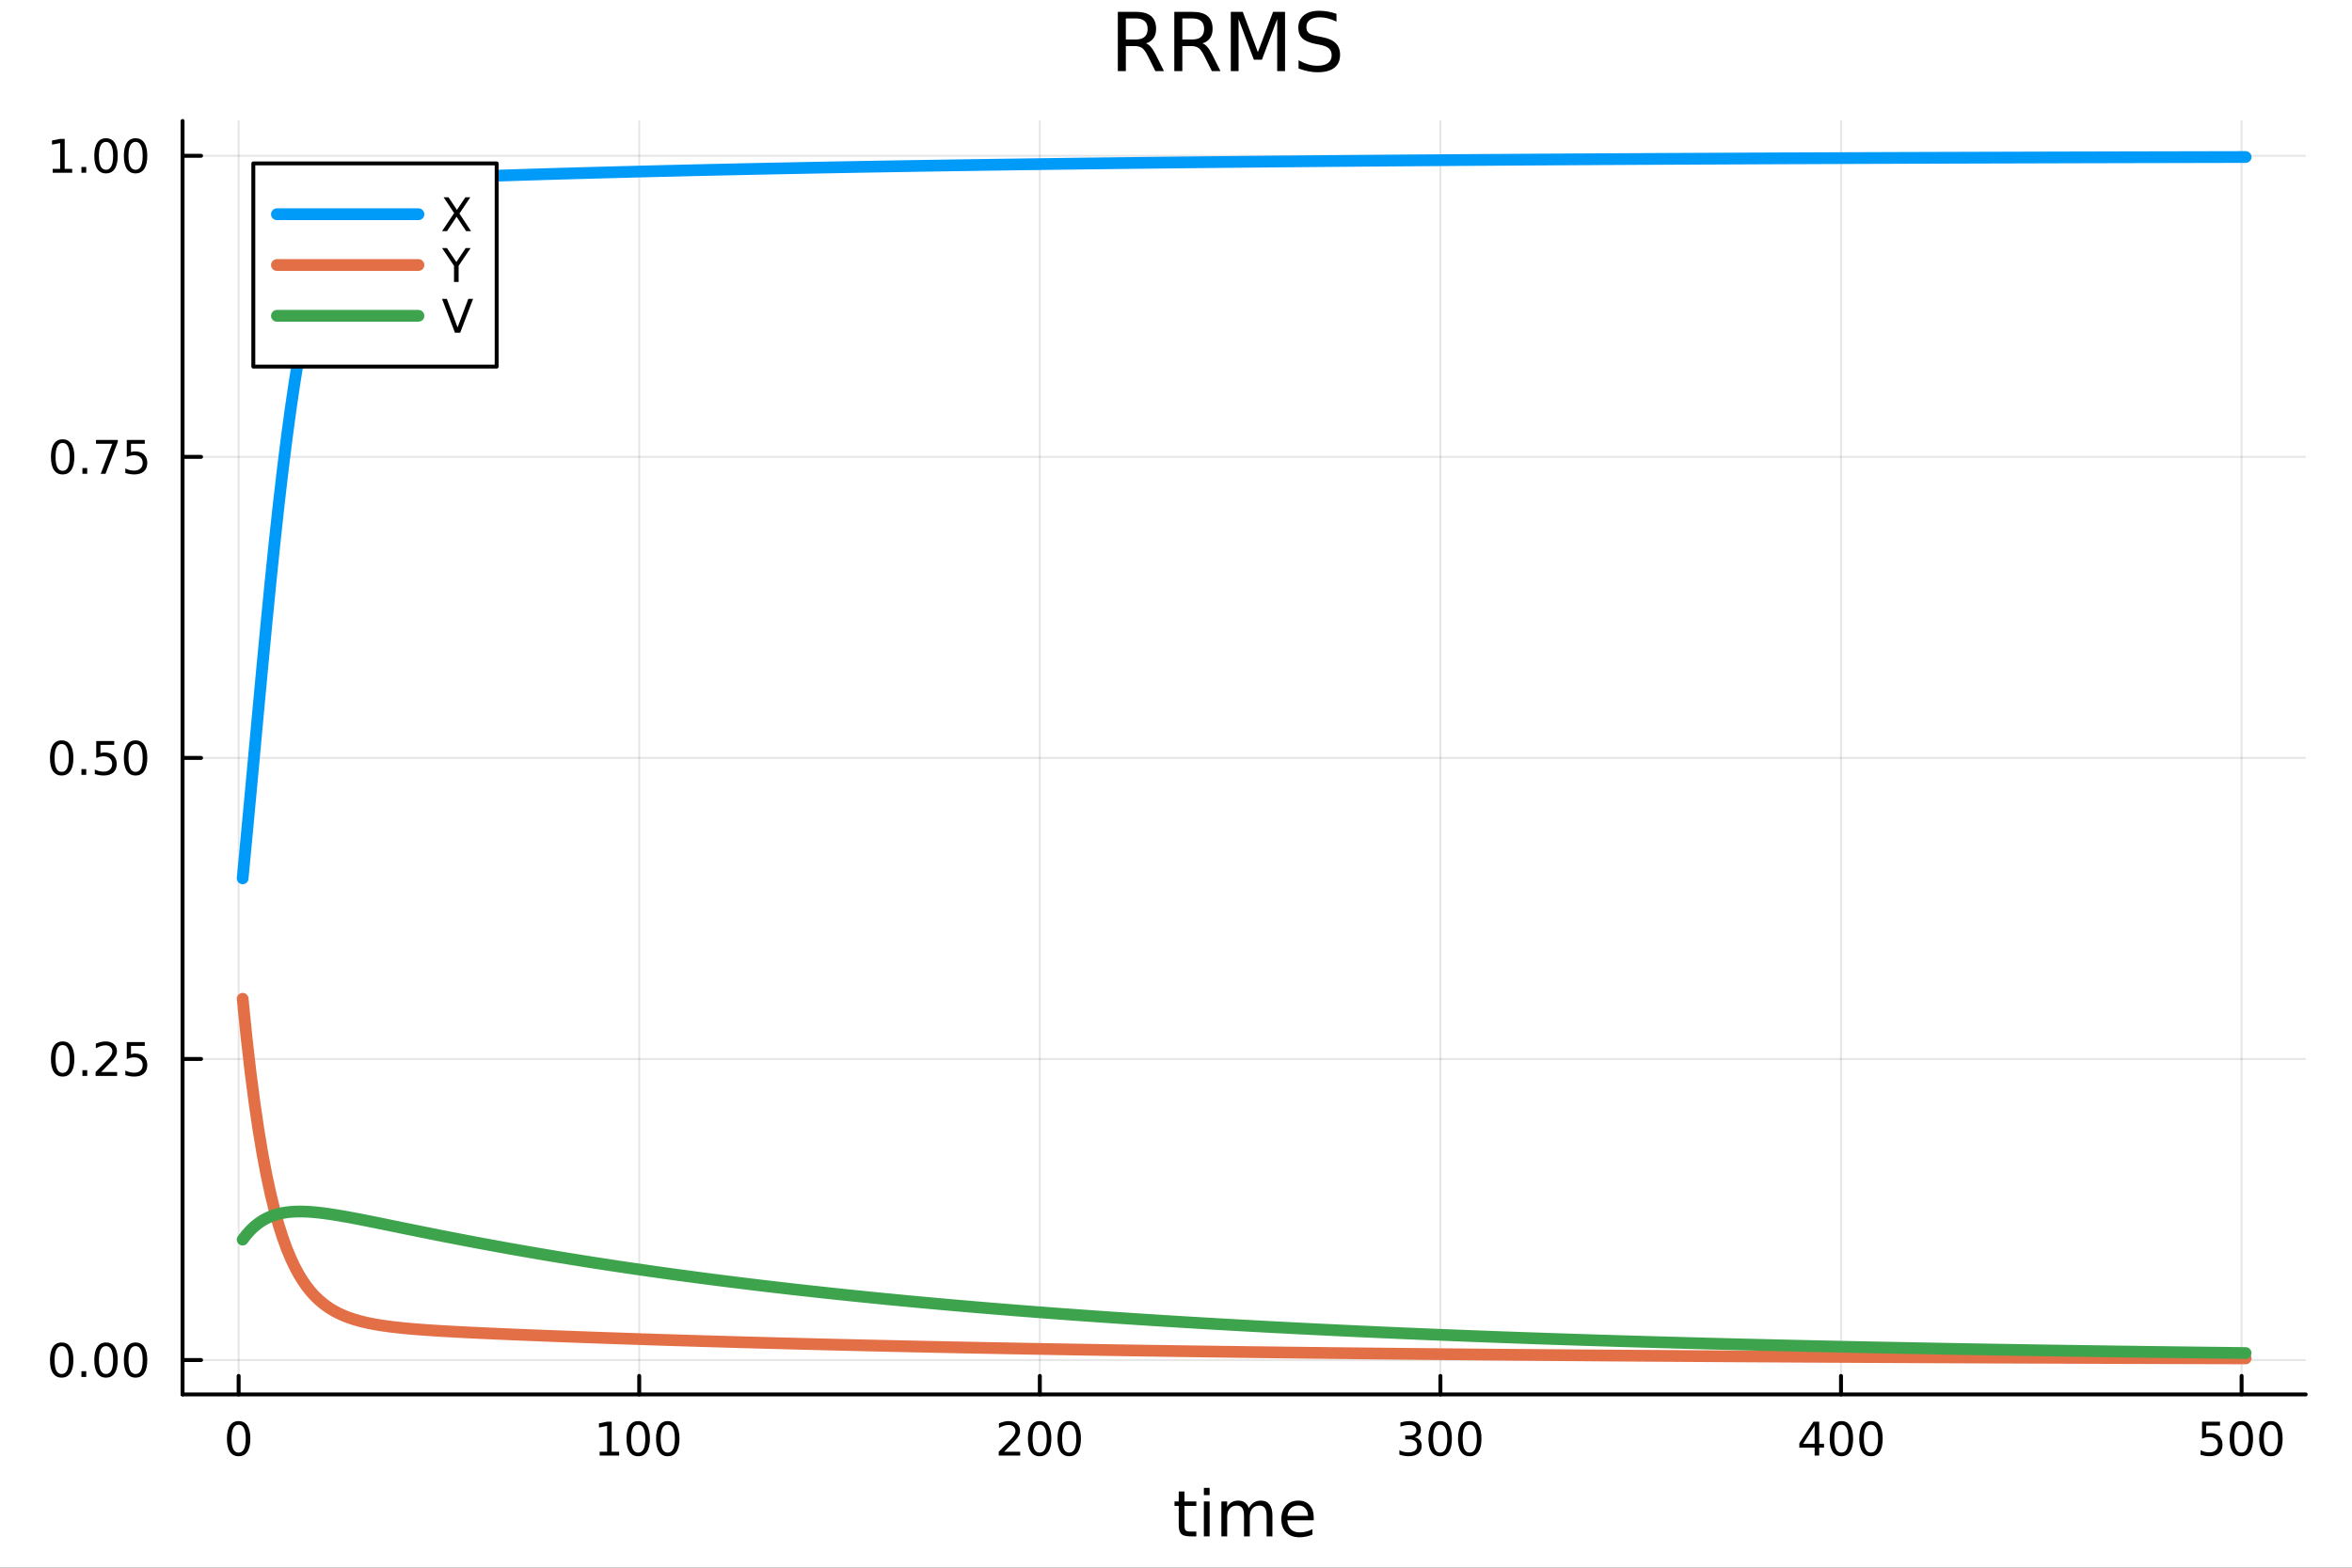 <svg xmlns="http://www.w3.org/2000/svg" xmlns:xlink="http://www.w3.org/1999/xlink" width="600" height="400" viewBox="0 0 2400 1600">
<rect x="0" y="0" width="2400" height="1600" fill="#333333" stroke="none"/>
<defs>
  <clipPath id="clip120">
    <rect x="0" y="0" width="2400" height="1600"></rect>
  </clipPath>
</defs>
<path clip-path="url(#clip120)" d="M0 1600 L2400 1600 L2400 0 L0 0  Z" fill="#ffffff" fill-rule="evenodd" fill-opacity="1"></path>
<defs>
  <clipPath id="clip121">
    <rect x="480" y="0" width="1681" height="1600"></rect>
  </clipPath>
</defs>
<path clip-path="url(#clip120)" d="M186.274 1423.18 L2352.76 1423.18 L2352.76 123.472 L186.274 123.472  Z" fill="#ffffff" fill-rule="evenodd" fill-opacity="1"></path>
<defs>
  <clipPath id="clip122">
    <rect x="186" y="123" width="2167" height="1301"></rect>
  </clipPath>
</defs>
<polyline clip-path="url(#clip122)" style="stroke:#000000; stroke-linecap:round; stroke-linejoin:round; stroke-width:2; stroke-opacity:0.1; fill:none" points="243.502,1423.18 243.502,123.472 "></polyline>
<polyline clip-path="url(#clip122)" style="stroke:#000000; stroke-linecap:round; stroke-linejoin:round; stroke-width:2; stroke-opacity:0.1; fill:none" points="652.272,1423.18 652.272,123.472 "></polyline>
<polyline clip-path="url(#clip122)" style="stroke:#000000; stroke-linecap:round; stroke-linejoin:round; stroke-width:2; stroke-opacity:0.1; fill:none" points="1061.04,1423.18 1061.04,123.472 "></polyline>
<polyline clip-path="url(#clip122)" style="stroke:#000000; stroke-linecap:round; stroke-linejoin:round; stroke-width:2; stroke-opacity:0.1; fill:none" points="1469.81,1423.18 1469.81,123.472 "></polyline>
<polyline clip-path="url(#clip122)" style="stroke:#000000; stroke-linecap:round; stroke-linejoin:round; stroke-width:2; stroke-opacity:0.1; fill:none" points="1878.58,1423.18 1878.58,123.472 "></polyline>
<polyline clip-path="url(#clip122)" style="stroke:#000000; stroke-linecap:round; stroke-linejoin:round; stroke-width:2; stroke-opacity:0.1; fill:none" points="2287.35,1423.18 2287.35,123.472 "></polyline>
<polyline clip-path="url(#clip120)" style="stroke:#000000; stroke-linecap:round; stroke-linejoin:round; stroke-width:4; stroke-opacity:1; fill:none" points="186.274,1423.18 2352.76,1423.18 "></polyline>
<polyline clip-path="url(#clip120)" style="stroke:#000000; stroke-linecap:round; stroke-linejoin:round; stroke-width:4; stroke-opacity:1; fill:none" points="243.502,1423.18 243.502,1404.28 "></polyline>
<polyline clip-path="url(#clip120)" style="stroke:#000000; stroke-linecap:round; stroke-linejoin:round; stroke-width:4; stroke-opacity:1; fill:none" points="652.272,1423.18 652.272,1404.28 "></polyline>
<polyline clip-path="url(#clip120)" style="stroke:#000000; stroke-linecap:round; stroke-linejoin:round; stroke-width:4; stroke-opacity:1; fill:none" points="1061.04,1423.18 1061.04,1404.28 "></polyline>
<polyline clip-path="url(#clip120)" style="stroke:#000000; stroke-linecap:round; stroke-linejoin:round; stroke-width:4; stroke-opacity:1; fill:none" points="1469.81,1423.18 1469.81,1404.28 "></polyline>
<polyline clip-path="url(#clip120)" style="stroke:#000000; stroke-linecap:round; stroke-linejoin:round; stroke-width:4; stroke-opacity:1; fill:none" points="1878.58,1423.18 1878.58,1404.28 "></polyline>
<polyline clip-path="url(#clip120)" style="stroke:#000000; stroke-linecap:round; stroke-linejoin:round; stroke-width:4; stroke-opacity:1; fill:none" points="2287.35,1423.18 2287.35,1404.28 "></polyline>
<path clip-path="url(#clip120)" d="M243.502 1454.1 Q239.891 1454.1 238.062 1457.66 Q236.256 1461.2 236.256 1468.33 Q236.256 1475.44 238.062 1479.01 Q239.891 1482.55 243.502 1482.55 Q247.136 1482.55 248.942 1479.01 Q250.77 1475.44 250.77 1468.33 Q250.77 1461.2 248.942 1457.66 Q247.136 1454.1 243.502 1454.1 M243.502 1450.39 Q249.312 1450.39 252.368 1455 Q255.446 1459.58 255.446 1468.33 Q255.446 1477.06 252.368 1481.67 Q249.312 1486.25 243.502 1486.25 Q237.692 1486.25 234.613 1481.67 Q231.557 1477.06 231.557 1468.33 Q231.557 1459.58 234.613 1455 Q237.692 1450.39 243.502 1450.39 Z" fill="#000000" fill-rule="nonzero" fill-opacity="1"></path><path clip-path="url(#clip120)" d="M611.879 1481.64 L619.518 1481.64 L619.518 1455.28 L611.207 1456.95 L611.207 1452.69 L619.471 1451.02 L624.147 1451.02 L624.147 1481.64 L631.786 1481.64 L631.786 1485.58 L611.879 1485.58 L611.879 1481.64 Z" fill="#000000" fill-rule="nonzero" fill-opacity="1"></path><path clip-path="url(#clip120)" d="M651.23 1454.1 Q647.619 1454.1 645.791 1457.66 Q643.985 1461.2 643.985 1468.33 Q643.985 1475.44 645.791 1479.01 Q647.619 1482.55 651.23 1482.55 Q654.865 1482.55 656.67 1479.01 Q658.499 1475.44 658.499 1468.33 Q658.499 1461.2 656.67 1457.66 Q654.865 1454.1 651.23 1454.1 M651.23 1450.39 Q657.04 1450.39 660.096 1455 Q663.175 1459.58 663.175 1468.33 Q663.175 1477.06 660.096 1481.67 Q657.04 1486.25 651.23 1486.25 Q645.42 1486.25 642.341 1481.67 Q639.286 1477.06 639.286 1468.33 Q639.286 1459.58 642.341 1455 Q645.42 1450.39 651.23 1450.39 Z" fill="#000000" fill-rule="nonzero" fill-opacity="1"></path><path clip-path="url(#clip120)" d="M681.392 1454.1 Q677.781 1454.1 675.952 1457.66 Q674.147 1461.2 674.147 1468.33 Q674.147 1475.44 675.952 1479.01 Q677.781 1482.55 681.392 1482.55 Q685.026 1482.55 686.832 1479.01 Q688.661 1475.44 688.661 1468.33 Q688.661 1461.2 686.832 1457.66 Q685.026 1454.1 681.392 1454.1 M681.392 1450.39 Q687.202 1450.39 690.258 1455 Q693.337 1459.58 693.337 1468.33 Q693.337 1477.06 690.258 1481.67 Q687.202 1486.25 681.392 1486.25 Q675.582 1486.25 672.503 1481.67 Q669.448 1477.06 669.448 1468.33 Q669.448 1459.58 672.503 1455 Q675.582 1450.39 681.392 1450.39 Z" fill="#000000" fill-rule="nonzero" fill-opacity="1"></path><path clip-path="url(#clip120)" d="M1024.73 1481.64 L1041.05 1481.64 L1041.05 1485.58 L1019.11 1485.58 L1019.11 1481.64 Q1021.77 1478.89 1026.35 1474.26 Q1030.96 1469.61 1032.14 1468.27 Q1034.39 1465.74 1035.27 1464.01 Q1036.17 1462.25 1036.17 1460.56 Q1036.17 1457.8 1034.23 1456.07 Q1032.3 1454.33 1029.2 1454.33 Q1027 1454.33 1024.55 1455.09 Q1022.12 1455.86 1019.34 1457.41 L1019.34 1452.69 Q1022.17 1451.55 1024.62 1450.97 Q1027.07 1450.39 1029.11 1450.39 Q1034.48 1450.39 1037.67 1453.08 Q1040.87 1455.77 1040.87 1460.26 Q1040.87 1462.39 1040.06 1464.31 Q1039.27 1466.2 1037.16 1468.8 Q1036.59 1469.47 1033.48 1472.69 Q1030.38 1475.88 1024.73 1481.64 Z" fill="#000000" fill-rule="nonzero" fill-opacity="1"></path><path clip-path="url(#clip120)" d="M1060.87 1454.1 Q1057.26 1454.1 1055.43 1457.66 Q1053.62 1461.2 1053.62 1468.33 Q1053.62 1475.44 1055.43 1479.01 Q1057.26 1482.55 1060.87 1482.55 Q1064.5 1482.55 1066.31 1479.01 Q1068.14 1475.44 1068.14 1468.33 Q1068.14 1461.2 1066.31 1457.66 Q1064.5 1454.1 1060.87 1454.1 M1060.87 1450.39 Q1066.68 1450.39 1069.73 1455 Q1072.81 1459.58 1072.81 1468.33 Q1072.81 1477.06 1069.73 1481.67 Q1066.68 1486.25 1060.87 1486.25 Q1055.06 1486.25 1051.98 1481.67 Q1048.92 1477.06 1048.92 1468.33 Q1048.92 1459.58 1051.98 1455 Q1055.06 1450.39 1060.87 1450.39 Z" fill="#000000" fill-rule="nonzero" fill-opacity="1"></path><path clip-path="url(#clip120)" d="M1091.03 1454.1 Q1087.42 1454.1 1085.59 1457.66 Q1083.79 1461.2 1083.79 1468.33 Q1083.79 1475.44 1085.59 1479.01 Q1087.42 1482.55 1091.03 1482.55 Q1094.66 1482.55 1096.47 1479.01 Q1098.3 1475.44 1098.3 1468.33 Q1098.3 1461.2 1096.47 1457.66 Q1094.66 1454.1 1091.03 1454.1 M1091.03 1450.39 Q1096.84 1450.39 1099.9 1455 Q1102.97 1459.58 1102.97 1468.33 Q1102.97 1477.06 1099.9 1481.67 Q1096.84 1486.25 1091.03 1486.25 Q1085.22 1486.25 1082.14 1481.67 Q1079.09 1477.06 1079.09 1468.33 Q1079.09 1459.58 1082.14 1455 Q1085.22 1450.39 1091.03 1450.39 Z" fill="#000000" fill-rule="nonzero" fill-opacity="1"></path><path clip-path="url(#clip120)" d="M1443.57 1466.95 Q1446.93 1467.66 1448.81 1469.93 Q1450.7 1472.2 1450.7 1475.53 Q1450.7 1480.65 1447.19 1483.45 Q1443.67 1486.25 1437.19 1486.25 Q1435.01 1486.25 1432.69 1485.81 Q1430.4 1485.39 1427.95 1484.54 L1427.95 1480.02 Q1429.89 1481.16 1432.21 1481.74 Q1434.52 1482.32 1437.05 1482.32 Q1441.44 1482.32 1443.74 1480.58 Q1446.05 1478.84 1446.05 1475.53 Q1446.05 1472.48 1443.9 1470.77 Q1441.77 1469.03 1437.95 1469.03 L1433.92 1469.03 L1433.92 1465.19 L1438.13 1465.19 Q1441.58 1465.19 1443.41 1463.82 Q1445.24 1462.43 1445.24 1459.84 Q1445.24 1457.18 1443.34 1455.77 Q1441.47 1454.33 1437.95 1454.33 Q1436.03 1454.33 1433.83 1454.75 Q1431.63 1455.16 1428.99 1456.04 L1428.99 1451.88 Q1431.65 1451.14 1433.97 1450.77 Q1436.31 1450.39 1438.37 1450.39 Q1443.69 1450.39 1446.79 1452.83 Q1449.89 1455.23 1449.89 1459.35 Q1449.89 1462.22 1448.25 1464.21 Q1446.61 1466.18 1443.57 1466.95 Z" fill="#000000" fill-rule="nonzero" fill-opacity="1"></path><path clip-path="url(#clip120)" d="M1469.57 1454.1 Q1465.96 1454.1 1464.13 1457.66 Q1462.32 1461.2 1462.32 1468.33 Q1462.32 1475.44 1464.13 1479.01 Q1465.96 1482.55 1469.57 1482.55 Q1473.2 1482.55 1475.01 1479.01 Q1476.84 1475.44 1476.84 1468.33 Q1476.84 1461.2 1475.01 1457.66 Q1473.2 1454.1 1469.57 1454.1 M1469.57 1450.39 Q1475.38 1450.39 1478.43 1455 Q1481.51 1459.58 1481.51 1468.33 Q1481.51 1477.06 1478.43 1481.67 Q1475.38 1486.25 1469.57 1486.25 Q1463.76 1486.25 1460.68 1481.67 Q1457.62 1477.06 1457.62 1468.33 Q1457.62 1459.58 1460.68 1455 Q1463.76 1450.39 1469.57 1450.39 Z" fill="#000000" fill-rule="nonzero" fill-opacity="1"></path><path clip-path="url(#clip120)" d="M1499.73 1454.1 Q1496.12 1454.1 1494.29 1457.66 Q1492.49 1461.2 1492.49 1468.33 Q1492.49 1475.44 1494.29 1479.01 Q1496.12 1482.55 1499.73 1482.55 Q1503.37 1482.55 1505.17 1479.01 Q1507 1475.44 1507 1468.33 Q1507 1461.2 1505.17 1457.66 Q1503.37 1454.1 1499.73 1454.1 M1499.73 1450.39 Q1505.54 1450.39 1508.6 1455 Q1511.68 1459.58 1511.68 1468.33 Q1511.68 1477.06 1508.6 1481.67 Q1505.54 1486.25 1499.73 1486.25 Q1493.92 1486.25 1490.84 1481.67 Q1487.79 1477.06 1487.79 1468.33 Q1487.79 1459.58 1490.84 1455 Q1493.92 1450.39 1499.73 1450.39 Z" fill="#000000" fill-rule="nonzero" fill-opacity="1"></path><path clip-path="url(#clip120)" d="M1851.67 1455.09 L1839.87 1473.54 L1851.67 1473.54 L1851.67 1455.09 M1850.45 1451.02 L1856.33 1451.02 L1856.33 1473.54 L1861.26 1473.54 L1861.26 1477.43 L1856.33 1477.43 L1856.33 1485.58 L1851.67 1485.58 L1851.67 1477.43 L1836.07 1477.43 L1836.07 1472.92 L1850.45 1451.02 Z" fill="#000000" fill-rule="nonzero" fill-opacity="1"></path><path clip-path="url(#clip120)" d="M1878.99 1454.1 Q1875.38 1454.1 1873.55 1457.66 Q1871.74 1461.2 1871.74 1468.33 Q1871.74 1475.44 1873.55 1479.01 Q1875.38 1482.55 1878.99 1482.55 Q1882.62 1482.55 1884.43 1479.01 Q1886.26 1475.44 1886.26 1468.33 Q1886.26 1461.2 1884.43 1457.66 Q1882.62 1454.1 1878.99 1454.1 M1878.99 1450.39 Q1884.8 1450.39 1887.85 1455 Q1890.93 1459.58 1890.93 1468.33 Q1890.93 1477.06 1887.85 1481.67 Q1884.8 1486.25 1878.99 1486.25 Q1873.18 1486.25 1870.1 1481.67 Q1867.04 1477.06 1867.04 1468.33 Q1867.04 1459.58 1870.1 1455 Q1873.18 1450.39 1878.99 1450.39 Z" fill="#000000" fill-rule="nonzero" fill-opacity="1"></path><path clip-path="url(#clip120)" d="M1909.15 1454.1 Q1905.54 1454.1 1903.71 1457.66 Q1901.9 1461.2 1901.9 1468.33 Q1901.9 1475.44 1903.71 1479.01 Q1905.54 1482.55 1909.15 1482.55 Q1912.78 1482.55 1914.59 1479.01 Q1916.42 1475.44 1916.42 1468.33 Q1916.42 1461.2 1914.59 1457.66 Q1912.78 1454.1 1909.15 1454.1 M1909.15 1450.39 Q1914.96 1450.39 1918.02 1455 Q1921.09 1459.58 1921.09 1468.33 Q1921.09 1477.06 1918.02 1481.67 Q1914.96 1486.25 1909.15 1486.25 Q1903.34 1486.25 1900.26 1481.67 Q1897.21 1477.06 1897.21 1468.33 Q1897.21 1459.58 1900.26 1455 Q1903.34 1450.39 1909.15 1450.39 Z" fill="#000000" fill-rule="nonzero" fill-opacity="1"></path><path clip-path="url(#clip120)" d="M2246.97 1451.02 L2265.33 1451.02 L2265.33 1454.96 L2251.25 1454.96 L2251.25 1463.43 Q2252.27 1463.08 2253.29 1462.92 Q2254.31 1462.73 2255.33 1462.73 Q2261.11 1462.73 2264.49 1465.9 Q2267.87 1469.08 2267.87 1474.49 Q2267.87 1480.07 2264.4 1483.17 Q2260.93 1486.25 2254.61 1486.25 Q2252.43 1486.25 2250.17 1485.88 Q2247.92 1485.51 2245.51 1484.77 L2245.51 1480.07 Q2247.6 1481.2 2249.82 1481.76 Q2252.04 1482.32 2254.52 1482.32 Q2258.52 1482.32 2260.86 1480.21 Q2263.2 1478.1 2263.2 1474.49 Q2263.2 1470.88 2260.86 1468.77 Q2258.52 1466.67 2254.52 1466.67 Q2252.64 1466.67 2250.77 1467.08 Q2248.92 1467.5 2246.97 1468.38 L2246.97 1451.02 Z" fill="#000000" fill-rule="nonzero" fill-opacity="1"></path><path clip-path="url(#clip120)" d="M2287.09 1454.1 Q2283.48 1454.1 2281.65 1457.66 Q2279.84 1461.2 2279.84 1468.33 Q2279.84 1475.44 2281.65 1479.01 Q2283.48 1482.55 2287.09 1482.55 Q2290.72 1482.55 2292.53 1479.01 Q2294.35 1475.44 2294.35 1468.33 Q2294.35 1461.2 2292.53 1457.66 Q2290.72 1454.1 2287.09 1454.1 M2287.09 1450.39 Q2292.9 1450.39 2295.95 1455 Q2299.03 1459.58 2299.03 1468.33 Q2299.03 1477.06 2295.95 1481.67 Q2292.9 1486.25 2287.09 1486.25 Q2281.28 1486.25 2278.2 1481.67 Q2275.14 1477.06 2275.14 1468.33 Q2275.14 1459.58 2278.2 1455 Q2281.28 1450.39 2287.09 1450.39 Z" fill="#000000" fill-rule="nonzero" fill-opacity="1"></path><path clip-path="url(#clip120)" d="M2317.25 1454.1 Q2313.64 1454.1 2311.81 1457.66 Q2310 1461.2 2310 1468.33 Q2310 1475.44 2311.81 1479.01 Q2313.64 1482.55 2317.25 1482.55 Q2320.88 1482.55 2322.69 1479.01 Q2324.52 1475.44 2324.52 1468.33 Q2324.52 1461.2 2322.69 1457.66 Q2320.88 1454.1 2317.25 1454.1 M2317.25 1450.39 Q2323.06 1450.39 2326.11 1455 Q2329.19 1459.58 2329.19 1468.33 Q2329.19 1477.06 2326.11 1481.67 Q2323.06 1486.25 2317.25 1486.25 Q2311.44 1486.25 2308.36 1481.67 Q2305.3 1477.06 2305.3 1468.33 Q2305.3 1459.58 2308.36 1455 Q2311.44 1450.39 2317.25 1450.39 Z" fill="#000000" fill-rule="nonzero" fill-opacity="1"></path><path clip-path="url(#clip120)" d="M1208.67 1522.27 L1208.67 1532.4 L1220.74 1532.4 L1220.74 1536.95 L1208.67 1536.95 L1208.67 1556.3 Q1208.67 1560.66 1209.85 1561.9 Q1211.06 1563.14 1214.72 1563.14 L1220.74 1563.14 L1220.74 1568.04 L1214.72 1568.04 Q1207.94 1568.04 1205.36 1565.53 Q1202.79 1562.98 1202.79 1556.3 L1202.79 1536.95 L1198.49 1536.95 L1198.49 1532.4 L1202.79 1532.4 L1202.79 1522.27 L1208.67 1522.27 Z" fill="#000000" fill-rule="nonzero" fill-opacity="1"></path><path clip-path="url(#clip120)" d="M1228.44 1532.4 L1234.3 1532.4 L1234.3 1568.04 L1228.44 1568.04 L1228.44 1532.4 M1228.44 1518.52 L1234.3 1518.52 L1234.3 1525.93 L1228.44 1525.93 L1228.44 1518.52 Z" fill="#000000" fill-rule="nonzero" fill-opacity="1"></path><path clip-path="url(#clip120)" d="M1274.31 1539.24 Q1276.5 1535.29 1279.56 1533.41 Q1282.61 1531.54 1286.75 1531.54 Q1292.32 1531.54 1295.34 1535.45 Q1298.37 1539.33 1298.37 1546.53 L1298.37 1568.04 L1292.48 1568.04 L1292.48 1546.72 Q1292.48 1541.59 1290.67 1539.11 Q1288.85 1536.63 1285.13 1536.63 Q1280.58 1536.63 1277.93 1539.65 Q1275.29 1542.68 1275.29 1547.9 L1275.29 1568.04 L1269.4 1568.04 L1269.4 1546.72 Q1269.4 1541.56 1267.59 1539.11 Q1265.78 1536.63 1261.99 1536.63 Q1257.5 1536.63 1254.86 1539.68 Q1252.22 1542.71 1252.22 1547.9 L1252.22 1568.04 L1246.33 1568.04 L1246.33 1532.4 L1252.22 1532.4 L1252.22 1537.93 Q1254.22 1534.66 1257.02 1533.1 Q1259.82 1531.54 1263.67 1531.54 Q1267.56 1531.54 1270.26 1533.51 Q1273 1535.48 1274.31 1539.24 Z" fill="#000000" fill-rule="nonzero" fill-opacity="1"></path><path clip-path="url(#clip120)" d="M1340.54 1548.76 L1340.54 1551.62 L1313.61 1551.62 Q1314 1557.67 1317.24 1560.85 Q1320.52 1564 1326.34 1564 Q1329.72 1564 1332.87 1563.17 Q1336.05 1562.35 1339.17 1560.69 L1339.17 1566.23 Q1336.02 1567.57 1332.71 1568.27 Q1329.4 1568.97 1325.99 1568.97 Q1317.46 1568.97 1312.47 1564 Q1307.5 1559.04 1307.5 1550.57 Q1307.5 1541.82 1312.21 1536.69 Q1316.96 1531.54 1324.98 1531.54 Q1332.17 1531.54 1336.34 1536.18 Q1340.54 1540.8 1340.54 1548.76 M1334.68 1547.04 Q1334.62 1542.23 1331.98 1539.37 Q1329.37 1536.5 1325.04 1536.5 Q1320.14 1536.5 1317.18 1539.27 Q1314.25 1542.04 1313.8 1547.07 L1334.68 1547.04 Z" fill="#000000" fill-rule="nonzero" fill-opacity="1"></path><polyline clip-path="url(#clip122)" style="stroke:#000000; stroke-linecap:round; stroke-linejoin:round; stroke-width:2; stroke-opacity:0.1; fill:none" points="186.274,1388.07 2352.76,1388.07 "></polyline>
<polyline clip-path="url(#clip122)" style="stroke:#000000; stroke-linecap:round; stroke-linejoin:round; stroke-width:2; stroke-opacity:0.1; fill:none" points="186.274,1080.81 2352.76,1080.81 "></polyline>
<polyline clip-path="url(#clip122)" style="stroke:#000000; stroke-linecap:round; stroke-linejoin:round; stroke-width:2; stroke-opacity:0.1; fill:none" points="186.274,773.541 2352.76,773.541 "></polyline>
<polyline clip-path="url(#clip122)" style="stroke:#000000; stroke-linecap:round; stroke-linejoin:round; stroke-width:2; stroke-opacity:0.1; fill:none" points="186.274,466.276 2352.76,466.276 "></polyline>
<polyline clip-path="url(#clip122)" style="stroke:#000000; stroke-linecap:round; stroke-linejoin:round; stroke-width:2; stroke-opacity:0.1; fill:none" points="186.274,159.011 2352.76,159.011 "></polyline>
<polyline clip-path="url(#clip120)" style="stroke:#000000; stroke-linecap:round; stroke-linejoin:round; stroke-width:4; stroke-opacity:1; fill:none" points="186.274,1423.18 186.274,123.472 "></polyline>
<polyline clip-path="url(#clip120)" style="stroke:#000000; stroke-linecap:round; stroke-linejoin:round; stroke-width:4; stroke-opacity:1; fill:none" points="186.274,1388.07 205.172,1388.07 "></polyline>
<polyline clip-path="url(#clip120)" style="stroke:#000000; stroke-linecap:round; stroke-linejoin:round; stroke-width:4; stroke-opacity:1; fill:none" points="186.274,1080.81 205.172,1080.81 "></polyline>
<polyline clip-path="url(#clip120)" style="stroke:#000000; stroke-linecap:round; stroke-linejoin:round; stroke-width:4; stroke-opacity:1; fill:none" points="186.274,773.541 205.172,773.541 "></polyline>
<polyline clip-path="url(#clip120)" style="stroke:#000000; stroke-linecap:round; stroke-linejoin:round; stroke-width:4; stroke-opacity:1; fill:none" points="186.274,466.276 205.172,466.276 "></polyline>
<polyline clip-path="url(#clip120)" style="stroke:#000000; stroke-linecap:round; stroke-linejoin:round; stroke-width:4; stroke-opacity:1; fill:none" points="186.274,159.011 205.172,159.011 "></polyline>
<path clip-path="url(#clip120)" d="M62.937 1373.87 Q59.325 1373.87 57.497 1377.43 Q55.691 1380.98 55.691 1388.11 Q55.691 1395.21 57.497 1398.78 Q59.325 1402.32 62.937 1402.32 Q66.571 1402.32 68.376 1398.78 Q70.205 1395.21 70.205 1388.11 Q70.205 1380.98 68.376 1377.43 Q66.571 1373.87 62.937 1373.87 M62.937 1370.17 Q68.747 1370.17 71.802 1374.77 Q74.881 1379.36 74.881 1388.11 Q74.881 1396.83 71.802 1401.44 Q68.747 1406.02 62.937 1406.02 Q57.126 1406.02 54.048 1401.44 Q50.992 1396.83 50.992 1388.11 Q50.992 1379.36 54.048 1374.77 Q57.126 1370.17 62.937 1370.17 Z" fill="#000000" fill-rule="nonzero" fill-opacity="1"></path><path clip-path="url(#clip120)" d="M83.098 1399.47 L87.983 1399.47 L87.983 1405.35 L83.098 1405.35 L83.098 1399.47 Z" fill="#000000" fill-rule="nonzero" fill-opacity="1"></path><path clip-path="url(#clip120)" d="M108.168 1373.87 Q104.557 1373.87 102.728 1377.43 Q100.922 1380.98 100.922 1388.11 Q100.922 1395.21 102.728 1398.78 Q104.557 1402.32 108.168 1402.32 Q111.802 1402.32 113.608 1398.78 Q115.436 1395.21 115.436 1388.11 Q115.436 1380.98 113.608 1377.43 Q111.802 1373.87 108.168 1373.87 M108.168 1370.17 Q113.978 1370.17 117.033 1374.77 Q120.112 1379.36 120.112 1388.11 Q120.112 1396.83 117.033 1401.44 Q113.978 1406.02 108.168 1406.02 Q102.358 1406.02 99.279 1401.44 Q96.223 1396.83 96.223 1388.11 Q96.223 1379.36 99.279 1374.77 Q102.358 1370.17 108.168 1370.17 Z" fill="#000000" fill-rule="nonzero" fill-opacity="1"></path><path clip-path="url(#clip120)" d="M138.33 1373.87 Q134.719 1373.87 132.89 1377.43 Q131.084 1380.98 131.084 1388.11 Q131.084 1395.21 132.89 1398.78 Q134.719 1402.32 138.33 1402.32 Q141.964 1402.32 143.769 1398.78 Q145.598 1395.21 145.598 1388.11 Q145.598 1380.98 143.769 1377.43 Q141.964 1373.87 138.33 1373.87 M138.33 1370.17 Q144.14 1370.17 147.195 1374.77 Q150.274 1379.36 150.274 1388.11 Q150.274 1396.83 147.195 1401.44 Q144.14 1406.02 138.33 1406.02 Q132.519 1406.02 129.441 1401.44 Q126.385 1396.83 126.385 1388.11 Q126.385 1379.36 129.441 1374.77 Q132.519 1370.17 138.33 1370.17 Z" fill="#000000" fill-rule="nonzero" fill-opacity="1"></path><path clip-path="url(#clip120)" d="M63.932 1066.6 Q60.321 1066.6 58.492 1070.17 Q56.687 1073.71 56.687 1080.84 Q56.687 1087.95 58.492 1091.51 Q60.321 1095.05 63.932 1095.05 Q67.566 1095.05 69.372 1091.51 Q71.2 1087.95 71.2 1080.84 Q71.2 1073.71 69.372 1070.17 Q67.566 1066.6 63.932 1066.6 M63.932 1062.9 Q69.742 1062.9 72.798 1067.51 Q75.876 1072.09 75.876 1080.84 Q75.876 1089.57 72.798 1094.17 Q69.742 1098.76 63.932 1098.76 Q58.122 1098.76 55.043 1094.17 Q51.987 1089.57 51.987 1080.84 Q51.987 1072.09 55.043 1067.51 Q58.122 1062.9 63.932 1062.9 Z" fill="#000000" fill-rule="nonzero" fill-opacity="1"></path><path clip-path="url(#clip120)" d="M84.094 1092.21 L88.978 1092.21 L88.978 1098.09 L84.094 1098.09 L84.094 1092.21 Z" fill="#000000" fill-rule="nonzero" fill-opacity="1"></path><path clip-path="url(#clip120)" d="M103.191 1094.15 L119.51 1094.15 L119.51 1098.09 L97.566 1098.09 L97.566 1094.15 Q100.228 1091.4 104.811 1086.77 Q109.418 1082.11 110.598 1080.77 Q112.844 1078.25 113.723 1076.51 Q114.626 1074.75 114.626 1073.06 Q114.626 1070.31 112.682 1068.57 Q110.76 1066.84 107.658 1066.84 Q105.459 1066.84 103.006 1067.6 Q100.575 1068.36 97.797 1069.91 L97.797 1065.19 Q100.621 1064.06 103.075 1063.48 Q105.529 1062.9 107.566 1062.9 Q112.936 1062.9 116.131 1065.59 Q119.325 1068.27 119.325 1072.76 Q119.325 1074.89 118.515 1076.81 Q117.728 1078.71 115.621 1081.3 Q115.043 1081.97 111.941 1085.19 Q108.839 1088.39 103.191 1094.15 Z" fill="#000000" fill-rule="nonzero" fill-opacity="1"></path><path clip-path="url(#clip120)" d="M129.371 1063.53 L147.728 1063.53 L147.728 1067.46 L133.654 1067.46 L133.654 1075.93 Q134.672 1075.59 135.691 1075.42 Q136.709 1075.24 137.728 1075.24 Q143.515 1075.24 146.894 1078.41 Q150.274 1081.58 150.274 1087 Q150.274 1092.58 146.802 1095.68 Q143.33 1098.76 137.01 1098.76 Q134.834 1098.76 132.566 1098.39 Q130.32 1098.02 127.913 1097.28 L127.913 1092.58 Q129.996 1093.71 132.219 1094.27 Q134.441 1094.82 136.918 1094.82 Q140.922 1094.82 143.26 1092.72 Q145.598 1090.61 145.598 1087 Q145.598 1083.39 143.26 1081.28 Q140.922 1079.17 136.918 1079.17 Q135.043 1079.17 133.168 1079.59 Q131.316 1080.01 129.371 1080.89 L129.371 1063.53 Z" fill="#000000" fill-rule="nonzero" fill-opacity="1"></path><path clip-path="url(#clip120)" d="M62.937 759.34 Q59.325 759.34 57.497 762.905 Q55.691 766.446 55.691 773.576 Q55.691 780.682 57.497 784.247 Q59.325 787.789 62.937 787.789 Q66.571 787.789 68.376 784.247 Q70.205 780.682 70.205 773.576 Q70.205 766.446 68.376 762.905 Q66.571 759.34 62.937 759.34 M62.937 755.636 Q68.747 755.636 71.802 760.242 Q74.881 764.826 74.881 773.576 Q74.881 782.303 71.802 786.909 Q68.747 791.492 62.937 791.492 Q57.126 791.492 54.048 786.909 Q50.992 782.303 50.992 773.576 Q50.992 764.826 54.048 760.242 Q57.126 755.636 62.937 755.636 Z" fill="#000000" fill-rule="nonzero" fill-opacity="1"></path><path clip-path="url(#clip120)" d="M83.098 784.941 L87.983 784.941 L87.983 790.821 L83.098 790.821 L83.098 784.941 Z" fill="#000000" fill-rule="nonzero" fill-opacity="1"></path><path clip-path="url(#clip120)" d="M98.214 756.261 L116.57 756.261 L116.57 760.196 L102.496 760.196 L102.496 768.668 Q103.515 768.321 104.534 768.159 Q105.552 767.974 106.571 767.974 Q112.358 767.974 115.737 771.145 Q119.117 774.316 119.117 779.733 Q119.117 785.312 115.645 788.414 Q112.172 791.492 105.853 791.492 Q103.677 791.492 101.409 791.122 Q99.163 790.752 96.756 790.011 L96.756 785.312 Q98.839 786.446 101.061 787.002 Q103.284 787.557 105.76 787.557 Q109.765 787.557 112.103 785.451 Q114.441 783.344 114.441 779.733 Q114.441 776.122 112.103 774.016 Q109.765 771.909 105.76 771.909 Q103.885 771.909 102.01 772.326 Q100.159 772.742 98.214 773.622 L98.214 756.261 Z" fill="#000000" fill-rule="nonzero" fill-opacity="1"></path><path clip-path="url(#clip120)" d="M138.33 759.34 Q134.719 759.34 132.89 762.905 Q131.084 766.446 131.084 773.576 Q131.084 780.682 132.89 784.247 Q134.719 787.789 138.33 787.789 Q141.964 787.789 143.769 784.247 Q145.598 780.682 145.598 773.576 Q145.598 766.446 143.769 762.905 Q141.964 759.34 138.33 759.34 M138.33 755.636 Q144.14 755.636 147.195 760.242 Q150.274 764.826 150.274 773.576 Q150.274 782.303 147.195 786.909 Q144.14 791.492 138.33 791.492 Q132.519 791.492 129.441 786.909 Q126.385 782.303 126.385 773.576 Q126.385 764.826 129.441 760.242 Q132.519 755.636 138.33 755.636 Z" fill="#000000" fill-rule="nonzero" fill-opacity="1"></path><path clip-path="url(#clip120)" d="M63.932 452.075 Q60.321 452.075 58.492 455.64 Q56.687 459.181 56.687 466.311 Q56.687 473.417 58.492 476.982 Q60.321 480.524 63.932 480.524 Q67.566 480.524 69.372 476.982 Q71.2 473.417 71.2 466.311 Q71.2 459.181 69.372 455.64 Q67.566 452.075 63.932 452.075 M63.932 448.371 Q69.742 448.371 72.798 452.978 Q75.876 457.561 75.876 466.311 Q75.876 475.038 72.798 479.644 Q69.742 484.227 63.932 484.227 Q58.122 484.227 55.043 479.644 Q51.987 475.038 51.987 466.311 Q51.987 457.561 55.043 452.978 Q58.122 448.371 63.932 448.371 Z" fill="#000000" fill-rule="nonzero" fill-opacity="1"></path><path clip-path="url(#clip120)" d="M84.094 477.676 L88.978 477.676 L88.978 483.556 L84.094 483.556 L84.094 477.676 Z" fill="#000000" fill-rule="nonzero" fill-opacity="1"></path><path clip-path="url(#clip120)" d="M97.983 448.996 L120.205 448.996 L120.205 450.987 L107.658 483.556 L102.774 483.556 L114.58 452.931 L97.983 452.931 L97.983 448.996 Z" fill="#000000" fill-rule="nonzero" fill-opacity="1"></path><path clip-path="url(#clip120)" d="M129.371 448.996 L147.728 448.996 L147.728 452.931 L133.654 452.931 L133.654 461.403 Q134.672 461.056 135.691 460.894 Q136.709 460.709 137.728 460.709 Q143.515 460.709 146.894 463.88 Q150.274 467.052 150.274 472.468 Q150.274 478.047 146.802 481.149 Q143.33 484.227 137.01 484.227 Q134.834 484.227 132.566 483.857 Q130.32 483.487 127.913 482.746 L127.913 478.047 Q129.996 479.181 132.219 479.737 Q134.441 480.292 136.918 480.292 Q140.922 480.292 143.26 478.186 Q145.598 476.079 145.598 472.468 Q145.598 468.857 143.26 466.751 Q140.922 464.644 136.918 464.644 Q135.043 464.644 133.168 465.061 Q131.316 465.477 129.371 466.357 L129.371 448.996 Z" fill="#000000" fill-rule="nonzero" fill-opacity="1"></path><path clip-path="url(#clip120)" d="M53.747 172.356 L61.386 172.356 L61.386 145.99 L53.075 147.657 L53.075 143.398 L61.339 141.731 L66.015 141.731 L66.015 172.356 L73.654 172.356 L73.654 176.291 L53.747 176.291 L53.747 172.356 Z" fill="#000000" fill-rule="nonzero" fill-opacity="1"></path><path clip-path="url(#clip120)" d="M83.098 170.412 L87.983 170.412 L87.983 176.291 L83.098 176.291 L83.098 170.412 Z" fill="#000000" fill-rule="nonzero" fill-opacity="1"></path><path clip-path="url(#clip120)" d="M108.168 144.81 Q104.557 144.81 102.728 148.375 Q100.922 151.916 100.922 159.046 Q100.922 166.152 102.728 169.717 Q104.557 173.259 108.168 173.259 Q111.802 173.259 113.608 169.717 Q115.436 166.152 115.436 159.046 Q115.436 151.916 113.608 148.375 Q111.802 144.81 108.168 144.81 M108.168 141.106 Q113.978 141.106 117.033 145.713 Q120.112 150.296 120.112 159.046 Q120.112 167.773 117.033 172.379 Q113.978 176.962 108.168 176.962 Q102.358 176.962 99.279 172.379 Q96.223 167.773 96.223 159.046 Q96.223 150.296 99.279 145.713 Q102.358 141.106 108.168 141.106 Z" fill="#000000" fill-rule="nonzero" fill-opacity="1"></path><path clip-path="url(#clip120)" d="M138.33 144.81 Q134.719 144.81 132.89 148.375 Q131.084 151.916 131.084 159.046 Q131.084 166.152 132.89 169.717 Q134.719 173.259 138.33 173.259 Q141.964 173.259 143.769 169.717 Q145.598 166.152 145.598 159.046 Q145.598 151.916 143.769 148.375 Q141.964 144.81 138.33 144.81 M138.33 141.106 Q144.14 141.106 147.195 145.713 Q150.274 150.296 150.274 159.046 Q150.274 167.773 147.195 172.379 Q144.14 176.962 138.33 176.962 Q132.519 176.962 129.441 172.379 Q126.385 167.773 126.385 159.046 Q126.385 150.296 129.441 145.713 Q132.519 141.106 138.33 141.106 Z" fill="#000000" fill-rule="nonzero" fill-opacity="1"></path><path clip-path="url(#clip120)" d="M1169.32 44.22 Q1171.95 45.111 1174.42 48.028 Q1176.93 50.944 1179.44 56.048 L1187.75 72.576 L1178.96 72.576 L1171.22 57.061 Q1168.22 50.985 1165.39 49 Q1162.59 47.015 1157.73 47.015 L1148.82 47.015 L1148.82 72.576 L1140.64 72.576 L1140.64 12.096 L1159.11 12.096 Q1169.48 12.096 1174.58 16.43 Q1179.69 20.765 1179.69 29.515 Q1179.69 35.227 1177.01 38.994 Q1174.38 42.761 1169.32 44.22 M1148.82 18.82 L1148.82 40.29 L1159.11 40.29 Q1165.02 40.29 1168.02 37.576 Q1171.06 34.822 1171.06 29.515 Q1171.06 24.208 1168.02 21.535 Q1165.02 18.82 1159.11 18.82 L1148.82 18.82 Z" fill="#000000" fill-rule="nonzero" fill-opacity="1"></path><path clip-path="url(#clip120)" d="M1226.96 44.22 Q1229.59 45.111 1232.06 48.028 Q1234.58 50.944 1237.09 56.048 L1245.39 72.576 L1236.6 72.576 L1228.86 57.061 Q1225.87 50.985 1223.03 49 Q1220.24 47.015 1215.37 47.015 L1206.46 47.015 L1206.46 72.576 L1198.28 72.576 L1198.28 12.096 L1216.75 12.096 Q1227.12 12.096 1232.23 16.43 Q1237.33 20.765 1237.33 29.515 Q1237.33 35.227 1234.66 38.994 Q1232.02 42.761 1226.96 44.22 M1206.46 18.82 L1206.46 40.29 L1216.75 40.29 Q1222.67 40.29 1225.66 37.576 Q1228.7 34.822 1228.7 29.515 Q1228.7 24.208 1225.66 21.535 Q1222.67 18.82 1216.75 18.82 L1206.46 18.82 Z" fill="#000000" fill-rule="nonzero" fill-opacity="1"></path><path clip-path="url(#clip120)" d="M1255.92 12.096 L1268.12 12.096 L1283.55 53.253 L1299.07 12.096 L1311.26 12.096 L1311.26 72.576 L1303.28 72.576 L1303.28 19.469 L1287.68 60.95 L1279.46 60.95 L1263.86 19.469 L1263.86 72.576 L1255.92 72.576 L1255.92 12.096 Z" fill="#000000" fill-rule="nonzero" fill-opacity="1"></path><path clip-path="url(#clip120)" d="M1363.76 14.081 L1363.76 22.061 Q1359.1 19.833 1354.97 18.739 Q1350.84 17.646 1346.99 17.646 Q1340.3 17.646 1336.66 20.238 Q1333.05 22.831 1333.05 27.611 Q1333.05 31.621 1335.44 33.687 Q1337.87 35.713 1344.6 36.969 L1349.54 37.981 Q1358.7 39.723 1363.03 44.139 Q1367.41 48.514 1367.41 55.886 Q1367.41 64.677 1361.49 69.214 Q1355.62 73.751 1344.23 73.751 Q1339.94 73.751 1335.08 72.778 Q1330.26 71.806 1325.07 69.902 L1325.07 61.477 Q1330.06 64.272 1334.84 65.689 Q1339.62 67.107 1344.23 67.107 Q1351.24 67.107 1355.05 64.353 Q1358.86 61.598 1358.86 56.494 Q1358.86 52.038 1356.1 49.526 Q1353.39 47.015 1347.15 45.759 L1342.17 44.787 Q1333.01 42.964 1328.92 39.075 Q1324.83 35.186 1324.83 28.259 Q1324.83 20.238 1330.46 15.62 Q1336.13 11.002 1346.06 11.002 Q1350.31 11.002 1354.73 11.772 Q1359.14 12.542 1363.76 14.081 Z" fill="#000000" fill-rule="nonzero" fill-opacity="1"></path><polyline clip-path="url(#clip122)" style="stroke:#009af9; stroke-linecap:round; stroke-linejoin:round; stroke-width:12; stroke-opacity:1; fill:none" points="247.59,896.447 251.677,853.43 255.765,809.513 259.853,765.143 263.94,720.792 268.028,676.939 272.116,634.049 276.203,592.554 280.291,552.833 284.379,515.204 288.467,479.908 292.554,447.114 296.642,416.915 300.73,389.334 304.817,364.337 308.905,341.841 312.993,321.721 317.08,303.83 321.168,288.001 325.256,274.058 329.344,261.825 333.431,251.128 337.519,241.801 341.607,233.689 345.694,226.647 349.782,220.545 353.87,215.263 357.957,210.696 362.045,206.75 366.133,203.341 370.221,200.396 374.308,197.851 378.396,195.651 382.484,193.748 386.571,192.099 390.659,190.668 394.747,189.424 398.834,188.341 402.922,187.395 407.01,186.566 411.098,185.838 415.185,185.196 419.273,184.627 423.361,184.122 427.448,183.67 431.536,183.264 435.624,182.897 439.712,182.564 443.799,182.26 447.887,181.981 451.975,181.722 456.062,181.482 460.15,181.258 464.238,181.047 468.325,180.847 472.413,180.658 476.501,180.477 480.589,180.304 484.676,180.137 488.764,179.975 492.852,179.819 496.939,179.667 501.027,179.519 505.115,179.374 509.202,179.232 513.29,179.092 517.378,178.955 521.466,178.82 525.553,178.687 529.641,178.556 533.729,178.427 537.816,178.299 541.904,178.172 545.992,178.047 550.079,177.922 554.167,177.799 558.255,177.677 562.343,177.557 566.43,177.437 570.518,177.318 574.606,177.2 578.693,177.082 582.781,176.966 586.869,176.851 590.956,176.736 595.044,176.622 599.132,176.509 603.22,176.397 607.307,176.285 611.395,176.174 615.483,176.064 619.57,175.955 623.658,175.847 627.746,175.739 631.833,175.632 635.921,175.525 640.009,175.42 644.097,175.315 648.184,175.21 652.272,175.106 656.36,175.003 660.447,174.901 664.535,174.8 668.623,174.699 672.711,174.598 676.798,174.498 680.886,174.399 684.974,174.301 689.061,174.203 693.149,174.106 697.237,174.01 701.324,173.914 705.412,173.818 709.5,173.724 713.588,173.63 717.675,173.536 721.763,173.443 725.851,173.351 729.938,173.26 734.026,173.168 738.114,173.078 742.201,172.988 746.289,172.899 750.377,172.81 754.465,172.722 758.552,172.634 762.64,172.547 766.728,172.461 770.815,172.375 774.903,172.289 778.991,172.205 783.078,172.12 787.166,172.037 791.254,171.953 795.342,171.871 799.429,171.789 803.517,171.707 807.605,171.626 811.692,171.545 815.78,171.465 819.868,171.386 823.955,171.307 828.043,171.228 832.131,171.15 836.219,171.073 840.306,170.996 844.394,170.919 848.482,170.843 852.569,170.768 856.657,170.693 860.745,170.618 864.832,170.544 868.92,170.471 873.008,170.398 877.096,170.325 881.183,170.253 885.271,170.181 889.359,170.11 893.446,170.039 897.534,169.969 901.622,169.899 905.71,169.829 909.797,169.76 913.885,169.692 917.973,169.623 922.06,169.556 926.148,169.489 930.236,169.422 934.323,169.355 938.411,169.289 942.499,169.224 946.587,169.159 950.674,169.094 954.762,169.03 958.85,168.966 962.937,168.902 967.025,168.839 971.113,168.777 975.2,168.714 979.288,168.653 983.376,168.591 987.464,168.53 991.551,168.469 995.639,168.409 999.727,168.349 1003.81,168.29 1007.9,168.23 1011.99,168.172 1016.08,168.113 1020.17,168.055 1024.25,167.998 1028.34,167.94 1032.43,167.883 1036.52,167.827 1040.6,167.771 1044.69,167.715 1048.78,167.659 1052.87,167.604 1056.95,167.55 1061.04,167.495 1065.13,167.441 1069.22,167.387 1073.31,167.334 1077.39,167.281 1081.48,167.228 1085.57,167.176 1089.66,167.124 1093.74,167.072 1097.83,167.021 1101.92,166.97 1106.01,166.919 1110.09,166.869 1114.18,166.819 1118.27,166.769 1122.36,166.72 1126.45,166.671 1130.53,166.622 1134.62,166.573 1138.71,166.525 1142.8,166.477 1146.88,166.43 1150.97,166.383 1155.06,166.336 1159.15,166.289 1163.23,166.243 1167.32,166.197 1171.41,166.151 1175.5,166.106 1179.59,166.06 1183.67,166.015 1187.76,165.971 1191.85,165.927 1195.94,165.883 1200.02,165.839 1204.11,165.795 1208.2,165.752 1212.29,165.709 1216.37,165.667 1220.46,165.624 1224.55,165.582 1228.64,165.54 1232.73,165.499 1236.81,165.458 1240.9,165.417 1244.99,165.376 1249.08,165.335 1253.16,165.295 1257.25,165.255 1261.34,165.215 1265.43,165.176 1269.51,165.137 1273.6,165.098 1277.69,165.059 1281.78,165.02 1285.87,164.982 1289.95,164.944 1294.04,164.906 1298.13,164.869 1302.22,164.832 1306.3,164.795 1310.39,164.758 1314.48,164.721 1318.57,164.685 1322.66,164.649 1326.74,164.613 1330.83,164.577 1334.92,164.542 1339.01,164.507 1343.09,164.472 1347.18,164.437 1351.27,164.403 1355.36,164.368 1359.44,164.334 1363.53,164.3 1367.62,164.267 1371.71,164.233 1375.8,164.2 1379.88,164.167 1383.97,164.134 1388.06,164.102 1392.15,164.069 1396.23,164.037 1400.32,164.005 1404.41,163.973 1408.5,163.942 1412.58,163.911 1416.67,163.879 1420.76,163.848 1424.85,163.818 1428.94,163.787 1433.02,163.757 1437.11,163.727 1441.2,163.697 1445.29,163.667 1449.37,163.637 1453.46,163.608 1457.55,163.579 1461.64,163.55 1465.72,163.521 1469.81,163.492 1473.9,163.464 1477.99,163.435 1482.08,163.407 1486.16,163.379 1490.25,163.351 1494.34,163.324 1498.43,163.296 1502.51,163.269 1506.6,163.242 1510.69,163.215 1514.78,163.188 1518.86,163.162 1522.95,163.136 1527.04,163.109 1531.13,163.083 1535.22,163.057 1539.3,163.032 1543.39,163.006 1547.48,162.981 1551.57,162.955 1555.65,162.93 1559.74,162.906 1563.83,162.881 1567.92,162.856 1572,162.832 1576.09,162.807 1580.18,162.783 1584.27,162.759 1588.36,162.736 1592.44,162.712 1596.53,162.688 1600.62,162.665 1604.71,162.642 1608.79,162.619 1612.88,162.596 1616.97,162.573 1621.06,162.55 1625.15,162.528 1629.23,162.506 1633.32,162.483 1637.41,162.461 1641.5,162.439 1645.58,162.418 1649.67,162.396 1653.76,162.374 1657.85,162.353 1661.93,162.332 1666.02,162.311 1670.11,162.29 1674.2,162.269 1678.29,162.248 1682.37,162.228 1686.46,162.207 1690.55,162.187 1694.64,162.167 1698.72,162.147 1702.81,162.127 1706.9,162.107 1710.99,162.087 1715.07,162.068 1719.16,162.048 1723.25,162.029 1727.34,162.01 1731.43,161.991 1735.51,161.972 1739.6,161.953 1743.69,161.934 1747.78,161.916 1751.86,161.897 1755.95,161.879 1760.04,161.861 1764.13,161.843 1768.21,161.825 1772.3,161.807 1776.39,161.789 1780.48,161.772 1784.57,161.754 1788.65,161.737 1792.74,161.719 1796.83,161.702 1800.92,161.685 1805,161.668 1809.09,161.651 1813.18,161.634 1817.27,161.618 1821.35,161.601 1825.44,161.585 1829.53,161.568 1833.62,161.552 1837.71,161.536 1841.79,161.52 1845.88,161.504 1849.97,161.488 1854.06,161.472 1858.14,161.457 1862.23,161.441 1866.32,161.426 1870.41,161.41 1874.49,161.395 1878.58,161.38 1882.67,161.365 1886.76,161.35 1890.85,161.335 1894.93,161.321 1899.02,161.306 1903.11,161.291 1907.2,161.277 1911.28,161.262 1915.37,161.248 1919.46,161.234 1923.55,161.22 1927.63,161.206 1931.72,161.192 1935.81,161.178 1939.9,161.164 1943.99,161.151 1948.07,161.137 1952.16,161.123 1956.25,161.11 1960.34,161.097 1964.42,161.084 1968.51,161.07 1972.6,161.057 1976.69,161.044 1980.78,161.031 1984.86,161.019 1988.95,161.006 1993.04,160.993 1997.13,160.981 2001.21,160.968 2005.3,160.956 2009.39,160.943 2013.48,160.931 2017.56,160.919 2021.65,160.907 2025.74,160.895 2029.83,160.883 2033.92,160.871 2038,160.859 2042.09,160.847 2046.18,160.836 2050.27,160.824 2054.35,160.813 2058.44,160.801 2062.53,160.79 2066.62,160.778 2070.7,160.767 2074.79,160.756 2078.88,160.745 2082.97,160.734 2087.06,160.723 2091.14,160.712 2095.23,160.701 2099.32,160.691 2103.41,160.68 2107.49,160.669 2111.58,160.659 2115.67,160.648 2119.76,160.638 2123.84,160.628 2127.93,160.617 2132.02,160.607 2136.11,160.597 2140.2,160.587 2144.28,160.577 2148.37,160.567 2152.46,160.557 2156.55,160.547 2160.63,160.538 2164.72,160.528 2168.81,160.518 2172.9,160.509 2176.98,160.499 2181.07,160.49 2185.16,160.48 2189.25,160.471 2193.34,160.462 2197.42,160.453 2201.51,160.444 2205.6,160.434 2209.69,160.425 2213.77,160.416 2217.86,160.408 2221.95,160.399 2226.04,160.39 2230.12,160.381 2234.21,160.372 2238.3,160.364 2242.39,160.355 2246.48,160.347 2250.56,160.338 2254.65,160.33 2258.74,160.321 2262.83,160.313 2266.91,160.305 2271,160.297 2275.09,160.288 2279.18,160.28 2283.26,160.272 2287.35,160.264 2291.44,160.256 "></polyline>
<polyline clip-path="url(#clip122)" style="stroke:#e26f46; stroke-linecap:round; stroke-linejoin:round; stroke-width:12; stroke-opacity:1; fill:none" points="247.59,1019.35 251.677,1059.68 255.765,1095.28 259.853,1126.68 263.94,1154.37 268.028,1178.75 272.116,1200.22 276.203,1219.11 280.291,1235.71 284.379,1250.3 288.467,1263.11 292.554,1274.36 296.642,1284.23 300.73,1292.89 304.817,1300.49 308.905,1307.16 312.993,1313.02 317.08,1318.16 321.168,1322.68 325.256,1326.65 329.344,1330.14 333.431,1333.22 337.519,1335.94 341.607,1338.33 345.694,1340.45 349.782,1342.33 353.87,1344 357.957,1345.48 362.045,1346.8 366.133,1347.98 370.221,1349.04 374.308,1349.99 378.396,1350.84 382.484,1351.61 386.571,1352.31 390.659,1352.95 394.747,1353.53 398.834,1354.07 402.922,1354.56 407.01,1355.01 411.098,1355.43 415.185,1355.83 419.273,1356.19 423.361,1356.54 427.448,1356.86 431.536,1357.17 435.624,1357.46 439.712,1357.74 443.799,1358 447.887,1358.26 451.975,1358.5 456.062,1358.74 460.15,1358.97 464.238,1359.19 468.325,1359.41 472.413,1359.62 476.501,1359.82 480.589,1360.03 484.676,1360.22 488.764,1360.42 492.852,1360.61 496.939,1360.79 501.027,1360.98 505.115,1361.16 509.202,1361.34 513.29,1361.51 517.378,1361.69 521.466,1361.86 525.553,1362.03 529.641,1362.2 533.729,1362.37 537.816,1362.53 541.904,1362.7 545.992,1362.86 550.079,1363.02 554.167,1363.18 558.255,1363.34 562.343,1363.5 566.43,1363.66 570.518,1363.81 574.606,1363.97 578.693,1364.12 582.781,1364.27 586.869,1364.42 590.956,1364.57 595.044,1364.72 599.132,1364.87 603.22,1365.01 607.307,1365.16 611.395,1365.3 615.483,1365.45 619.57,1365.59 623.658,1365.73 627.746,1365.87 631.833,1366.01 635.921,1366.15 640.009,1366.29 644.097,1366.43 648.184,1366.57 652.272,1366.7 656.36,1366.84 660.447,1366.97 664.535,1367.1 668.623,1367.24 672.711,1367.37 676.798,1367.5 680.886,1367.63 684.974,1367.76 689.061,1367.88 693.149,1368.01 697.237,1368.14 701.324,1368.26 705.412,1368.39 709.5,1368.51 713.588,1368.64 717.675,1368.76 721.763,1368.88 725.851,1369 729.938,1369.12 734.026,1369.24 738.114,1369.36 742.201,1369.48 746.289,1369.6 750.377,1369.71 754.465,1369.83 758.552,1369.94 762.64,1370.06 766.728,1370.17 770.815,1370.29 774.903,1370.4 778.991,1370.51 783.078,1370.62 787.166,1370.73 791.254,1370.84 795.342,1370.95 799.429,1371.06 803.517,1371.16 807.605,1371.27 811.692,1371.38 815.78,1371.48 819.868,1371.59 823.955,1371.69 828.043,1371.79 832.131,1371.9 836.219,1372 840.306,1372.1 844.394,1372.2 848.482,1372.3 852.569,1372.4 856.657,1372.5 860.745,1372.6 864.832,1372.7 868.92,1372.79 873.008,1372.89 877.096,1372.99 881.183,1373.08 885.271,1373.18 889.359,1373.27 893.446,1373.36 897.534,1373.46 901.622,1373.55 905.71,1373.64 909.797,1373.73 913.885,1373.82 917.973,1373.91 922.06,1374 926.148,1374.09 930.236,1374.18 934.323,1374.27 938.411,1374.35 942.499,1374.44 946.587,1374.53 950.674,1374.61 954.762,1374.7 958.85,1374.78 962.937,1374.87 967.025,1374.95 971.113,1375.03 975.2,1375.11 979.288,1375.2 983.376,1375.28 987.464,1375.36 991.551,1375.44 995.639,1375.52 999.727,1375.6 1003.81,1375.68 1007.9,1375.76 1011.99,1375.83 1016.08,1375.91 1020.17,1375.99 1024.25,1376.06 1028.34,1376.14 1032.43,1376.22 1036.52,1376.29 1040.6,1376.36 1044.69,1376.44 1048.78,1376.51 1052.87,1376.59 1056.95,1376.66 1061.04,1376.73 1065.13,1376.8 1069.22,1376.87 1073.31,1376.94 1077.39,1377.01 1081.48,1377.08 1085.57,1377.15 1089.66,1377.22 1093.74,1377.29 1097.83,1377.36 1101.92,1377.43 1106.01,1377.49 1110.09,1377.56 1114.18,1377.63 1118.27,1377.69 1122.36,1377.76 1126.45,1377.82 1130.53,1377.89 1134.62,1377.95 1138.71,1378.02 1142.8,1378.08 1146.88,1378.14 1150.97,1378.21 1155.06,1378.27 1159.15,1378.33 1163.23,1378.39 1167.32,1378.45 1171.41,1378.52 1175.5,1378.58 1179.59,1378.64 1183.67,1378.7 1187.76,1378.75 1191.85,1378.81 1195.94,1378.87 1200.02,1378.93 1204.11,1378.99 1208.2,1379.05 1212.29,1379.1 1216.37,1379.16 1220.46,1379.22 1224.55,1379.27 1228.64,1379.33 1232.73,1379.38 1236.81,1379.44 1240.9,1379.49 1244.99,1379.55 1249.08,1379.6 1253.16,1379.65 1257.25,1379.71 1261.34,1379.76 1265.43,1379.81 1269.51,1379.87 1273.6,1379.92 1277.69,1379.97 1281.78,1380.02 1285.87,1380.07 1289.95,1380.12 1294.04,1380.17 1298.13,1380.22 1302.22,1380.27 1306.3,1380.32 1310.39,1380.37 1314.48,1380.42 1318.57,1380.47 1322.66,1380.52 1326.74,1380.56 1330.83,1380.61 1334.92,1380.66 1339.01,1380.71 1343.09,1380.75 1347.18,1380.8 1351.27,1380.84 1355.36,1380.89 1359.44,1380.94 1363.53,1380.98 1367.62,1381.03 1371.71,1381.07 1375.8,1381.11 1379.88,1381.16 1383.97,1381.2 1388.06,1381.25 1392.15,1381.29 1396.23,1381.33 1400.32,1381.37 1404.41,1381.42 1408.5,1381.46 1412.58,1381.5 1416.67,1381.54 1420.76,1381.58 1424.85,1381.62 1428.94,1381.67 1433.02,1381.71 1437.11,1381.75 1441.2,1381.79 1445.29,1381.83 1449.37,1381.87 1453.46,1381.9 1457.55,1381.94 1461.64,1381.98 1465.72,1382.02 1469.81,1382.06 1473.9,1382.1 1477.99,1382.14 1482.08,1382.17 1486.16,1382.21 1490.25,1382.25 1494.34,1382.28 1498.43,1382.32 1502.51,1382.36 1506.6,1382.39 1510.69,1382.43 1514.78,1382.47 1518.86,1382.5 1522.95,1382.54 1527.04,1382.57 1531.13,1382.61 1535.22,1382.64 1539.3,1382.68 1543.39,1382.71 1547.48,1382.74 1551.57,1382.78 1555.65,1382.81 1559.74,1382.84 1563.83,1382.88 1567.92,1382.91 1572,1382.94 1576.09,1382.97 1580.18,1383.01 1584.27,1383.04 1588.36,1383.07 1592.44,1383.1 1596.53,1383.13 1600.62,1383.17 1604.71,1383.2 1608.79,1383.23 1612.88,1383.26 1616.97,1383.29 1621.06,1383.32 1625.15,1383.35 1629.23,1383.38 1633.32,1383.41 1637.41,1383.44 1641.5,1383.47 1645.58,1383.5 1649.67,1383.53 1653.76,1383.55 1657.85,1383.58 1661.93,1383.61 1666.02,1383.64 1670.11,1383.67 1674.2,1383.7 1678.29,1383.72 1682.37,1383.75 1686.46,1383.78 1690.55,1383.81 1694.64,1383.83 1698.72,1383.86 1702.81,1383.89 1706.9,1383.91 1710.99,1383.94 1715.07,1383.97 1719.16,1383.99 1723.25,1384.02 1727.34,1384.04 1731.43,1384.07 1735.51,1384.09 1739.6,1384.12 1743.69,1384.14 1747.78,1384.17 1751.86,1384.19 1755.95,1384.22 1760.04,1384.24 1764.13,1384.27 1768.21,1384.29 1772.3,1384.31 1776.39,1384.34 1780.48,1384.36 1784.57,1384.39 1788.65,1384.41 1792.74,1384.43 1796.83,1384.46 1800.92,1384.48 1805,1384.5 1809.09,1384.52 1813.18,1384.55 1817.27,1384.57 1821.35,1384.59 1825.44,1384.61 1829.53,1384.63 1833.62,1384.66 1837.71,1384.68 1841.79,1384.7 1845.88,1384.72 1849.97,1384.74 1854.06,1384.76 1858.14,1384.78 1862.23,1384.8 1866.32,1384.83 1870.41,1384.85 1874.49,1384.87 1878.58,1384.89 1882.67,1384.91 1886.76,1384.93 1890.85,1384.95 1894.93,1384.97 1899.02,1384.99 1903.11,1385.01 1907.2,1385.03 1911.28,1385.04 1915.37,1385.06 1919.46,1385.08 1923.55,1385.1 1927.63,1385.12 1931.72,1385.14 1935.81,1385.16 1939.9,1385.18 1943.99,1385.19 1948.07,1385.21 1952.16,1385.23 1956.25,1385.25 1960.34,1385.27 1964.42,1385.28 1968.51,1385.3 1972.6,1385.32 1976.69,1385.34 1980.78,1385.35 1984.86,1385.37 1988.95,1385.39 1993.04,1385.41 1997.13,1385.42 2001.21,1385.44 2005.3,1385.46 2009.39,1385.47 2013.48,1385.49 2017.56,1385.51 2021.65,1385.52 2025.74,1385.54 2029.83,1385.55 2033.92,1385.57 2038,1385.59 2042.09,1385.6 2046.18,1385.62 2050.27,1385.63 2054.35,1385.65 2058.44,1385.66 2062.53,1385.68 2066.62,1385.69 2070.7,1385.71 2074.79,1385.72 2078.88,1385.74 2082.97,1385.75 2087.06,1385.77 2091.14,1385.78 2095.23,1385.8 2099.32,1385.81 2103.41,1385.83 2107.49,1385.84 2111.58,1385.85 2115.67,1385.87 2119.76,1385.88 2123.84,1385.9 2127.93,1385.91 2132.02,1385.92 2136.11,1385.94 2140.2,1385.95 2144.28,1385.96 2148.37,1385.98 2152.46,1385.99 2156.55,1386 2160.63,1386.02 2164.72,1386.03 2168.81,1386.04 2172.9,1386.06 2176.98,1386.07 2181.07,1386.08 2185.16,1386.09 2189.25,1386.11 2193.34,1386.12 2197.42,1386.13 2201.51,1386.14 2205.6,1386.16 2209.69,1386.17 2213.77,1386.18 2217.86,1386.19 2221.95,1386.2 2226.04,1386.22 2230.12,1386.23 2234.21,1386.24 2238.3,1386.25 2242.39,1386.26 2246.48,1386.27 2250.56,1386.29 2254.65,1386.3 2258.74,1386.31 2262.83,1386.32 2266.91,1386.33 2271,1386.34 2275.09,1386.35 2279.18,1386.36 2283.26,1386.37 2287.35,1386.38 2291.44,1386.4 "></polyline>
<polyline clip-path="url(#clip122)" style="stroke:#3da44d; stroke-linecap:round; stroke-linejoin:round; stroke-width:12; stroke-opacity:1; fill:none" points="247.59,1265.16 251.677,1259.88 255.765,1255.37 259.853,1251.53 263.94,1248.3 268.028,1245.59 272.116,1243.35 276.203,1241.51 280.291,1240.03 284.379,1238.86 288.467,1237.96 292.554,1237.3 296.642,1236.85 300.73,1236.58 304.817,1236.47 308.905,1236.5 312.993,1236.64 317.08,1236.89 321.168,1237.23 325.256,1237.65 329.344,1238.13 333.431,1238.67 337.519,1239.27 341.607,1239.9 345.694,1240.57 349.782,1241.27 353.87,1241.99 357.957,1242.74 362.045,1243.51 366.133,1244.29 370.221,1245.09 374.308,1245.9 378.396,1246.71 382.484,1247.53 386.571,1248.36 390.659,1249.19 394.747,1250.02 398.834,1250.86 402.922,1251.7 407.01,1252.53 411.098,1253.37 415.185,1254.2 419.273,1255.03 423.361,1255.86 427.448,1256.69 431.536,1257.52 435.624,1258.34 439.712,1259.15 443.799,1259.97 447.887,1260.78 451.975,1261.59 456.062,1262.39 460.15,1263.19 464.238,1263.98 468.325,1264.77 472.413,1265.56 476.501,1266.34 480.589,1267.11 484.676,1267.88 488.764,1268.65 492.852,1269.41 496.939,1270.17 501.027,1270.92 505.115,1271.67 509.202,1272.42 513.29,1273.15 517.378,1273.89 521.466,1274.62 525.553,1275.34 529.641,1276.07 533.729,1276.78 537.816,1277.49 541.904,1278.2 545.992,1278.9 550.079,1279.6 554.167,1280.3 558.255,1280.98 562.343,1281.67 566.43,1282.35 570.518,1283.03 574.606,1283.7 578.693,1284.37 582.781,1285.03 586.869,1285.69 590.956,1286.34 595.044,1286.99 599.132,1287.64 603.22,1288.28 607.307,1288.92 611.395,1289.55 615.483,1290.18 619.57,1290.81 623.658,1291.43 627.746,1292.05 631.833,1292.66 635.921,1293.27 640.009,1293.88 644.097,1294.48 648.184,1295.08 652.272,1295.67 656.36,1296.26 660.447,1296.85 664.535,1297.43 668.623,1298.01 672.711,1298.59 676.798,1299.16 680.886,1299.73 684.974,1300.29 689.061,1300.85 693.149,1301.41 697.237,1301.96 701.324,1302.51 705.412,1303.06 709.5,1303.6 713.588,1304.14 717.675,1304.68 721.763,1305.21 725.851,1305.74 729.938,1306.27 734.026,1306.79 738.114,1307.31 742.201,1307.82 746.289,1308.33 750.377,1308.84 754.465,1309.35 758.552,1309.85 762.64,1310.35 766.728,1310.85 770.815,1311.34 774.903,1311.83 778.991,1312.32 783.078,1312.8 787.166,1313.28 791.254,1313.76 795.342,1314.23 799.429,1314.7 803.517,1315.17 807.605,1315.64 811.692,1316.1 815.78,1316.56 819.868,1317.01 823.955,1317.47 828.043,1317.92 832.131,1318.37 836.219,1318.81 840.306,1319.25 844.394,1319.69 848.482,1320.13 852.569,1320.56 856.657,1320.99 860.745,1321.42 864.832,1321.84 868.92,1322.27 873.008,1322.69 877.096,1323.1 881.183,1323.52 885.271,1323.93 889.359,1324.34 893.446,1324.74 897.534,1325.15 901.622,1325.55 905.71,1325.95 909.797,1326.34 913.885,1326.74 917.973,1327.13 922.06,1327.52 926.148,1327.9 930.236,1328.29 934.323,1328.67 938.411,1329.05 942.499,1329.42 946.587,1329.8 950.674,1330.17 954.762,1330.54 958.85,1330.9 962.937,1331.27 967.025,1331.63 971.113,1331.99 975.2,1332.35 979.288,1332.7 983.376,1333.05 987.464,1333.4 991.551,1333.75 995.639,1334.1 999.727,1334.44 1003.81,1334.78 1007.9,1335.12 1011.99,1335.46 1016.08,1335.8 1020.17,1336.13 1024.25,1336.46 1028.34,1336.79 1032.43,1337.11 1036.52,1337.44 1040.6,1337.76 1044.69,1338.08 1048.78,1338.4 1052.87,1338.72 1056.95,1339.03 1061.04,1339.34 1065.13,1339.65 1069.22,1339.96 1073.31,1340.27 1077.39,1340.57 1081.48,1340.87 1085.57,1341.18 1089.66,1341.47 1093.74,1341.77 1097.83,1342.07 1101.92,1342.36 1106.01,1342.65 1110.09,1342.94 1114.18,1343.23 1118.27,1343.51 1122.36,1343.79 1126.45,1344.08 1130.53,1344.36 1134.62,1344.64 1138.71,1344.91 1142.8,1345.19 1146.88,1345.46 1150.97,1345.73 1155.06,1346 1159.15,1346.27 1163.23,1346.53 1167.32,1346.8 1171.41,1347.06 1175.5,1347.32 1179.59,1347.58 1183.67,1347.84 1187.76,1348.09 1191.85,1348.35 1195.94,1348.6 1200.02,1348.85 1204.11,1349.1 1208.2,1349.35 1212.29,1349.6 1216.37,1349.84 1220.46,1350.08 1224.55,1350.33 1228.64,1350.57 1232.73,1350.8 1236.81,1351.04 1240.9,1351.28 1244.99,1351.51 1249.08,1351.74 1253.16,1351.98 1257.25,1352.2 1261.34,1352.43 1265.43,1352.66 1269.51,1352.88 1273.6,1353.11 1277.69,1353.33 1281.78,1353.55 1285.87,1353.77 1289.95,1353.99 1294.04,1354.21 1298.13,1354.42 1302.22,1354.64 1306.3,1354.85 1310.39,1355.06 1314.48,1355.27 1318.57,1355.48 1322.66,1355.69 1326.74,1355.89 1330.83,1356.1 1334.92,1356.3 1339.01,1356.5 1343.09,1356.7 1347.18,1356.9 1351.27,1357.1 1355.36,1357.3 1359.44,1357.49 1363.53,1357.69 1367.62,1357.88 1371.71,1358.07 1375.8,1358.26 1379.88,1358.45 1383.97,1358.64 1388.06,1358.83 1392.15,1359.01 1396.23,1359.2 1400.32,1359.38 1404.41,1359.56 1408.5,1359.75 1412.58,1359.93 1416.67,1360.1 1420.76,1360.28 1424.85,1360.46 1428.94,1360.63 1433.02,1360.81 1437.11,1360.98 1441.2,1361.15 1445.29,1361.33 1449.37,1361.5 1453.46,1361.66 1457.55,1361.83 1461.64,1362 1465.72,1362.16 1469.81,1362.33 1473.9,1362.49 1477.99,1362.66 1482.08,1362.82 1486.16,1362.98 1490.25,1363.14 1494.34,1363.3 1498.43,1363.45 1502.51,1363.61 1506.6,1363.76 1510.69,1363.92 1514.78,1364.07 1518.86,1364.23 1522.95,1364.38 1527.04,1364.53 1531.13,1364.68 1535.22,1364.83 1539.3,1364.97 1543.39,1365.12 1547.48,1365.27 1551.57,1365.41 1555.65,1365.55 1559.74,1365.7 1563.83,1365.84 1567.92,1365.98 1572,1366.12 1576.09,1366.26 1580.18,1366.4 1584.27,1366.54 1588.36,1366.67 1592.44,1366.81 1596.53,1366.94 1600.62,1367.08 1604.71,1367.21 1608.79,1367.35 1612.88,1367.48 1616.97,1367.61 1621.06,1367.74 1625.15,1367.87 1629.23,1368 1633.32,1368.12 1637.41,1368.25 1641.5,1368.38 1645.58,1368.5 1649.67,1368.62 1653.76,1368.75 1657.85,1368.87 1661.93,1368.99 1666.02,1369.11 1670.11,1369.23 1674.2,1369.35 1678.29,1369.47 1682.37,1369.59 1686.46,1369.71 1690.55,1369.83 1694.64,1369.94 1698.72,1370.06 1702.81,1370.17 1706.9,1370.28 1710.99,1370.4 1715.07,1370.51 1719.16,1370.62 1723.25,1370.73 1727.34,1370.84 1731.43,1370.95 1735.51,1371.06 1739.6,1371.17 1743.69,1371.28 1747.78,1371.38 1751.86,1371.49 1755.95,1371.59 1760.04,1371.7 1764.13,1371.8 1768.21,1371.91 1772.3,1372.01 1776.39,1372.11 1780.48,1372.21 1784.57,1372.31 1788.65,1372.41 1792.74,1372.51 1796.83,1372.61 1800.92,1372.71 1805,1372.81 1809.09,1372.9 1813.18,1373 1817.27,1373.1 1821.35,1373.19 1825.44,1373.28 1829.53,1373.38 1833.62,1373.47 1837.71,1373.56 1841.79,1373.66 1845.88,1373.75 1849.97,1373.84 1854.06,1373.93 1858.14,1374.02 1862.23,1374.11 1866.32,1374.2 1870.41,1374.29 1874.49,1374.37 1878.58,1374.46 1882.67,1374.55 1886.76,1374.63 1890.85,1374.72 1894.93,1374.8 1899.02,1374.89 1903.11,1374.97 1907.2,1375.05 1911.28,1375.14 1915.37,1375.22 1919.46,1375.3 1923.55,1375.38 1927.63,1375.46 1931.72,1375.54 1935.81,1375.62 1939.9,1375.7 1943.99,1375.78 1948.07,1375.86 1952.16,1375.93 1956.25,1376.01 1960.34,1376.09 1964.42,1376.16 1968.51,1376.24 1972.6,1376.31 1976.69,1376.39 1980.78,1376.46 1984.86,1376.54 1988.95,1376.61 1993.04,1376.68 1997.13,1376.76 2001.21,1376.83 2005.3,1376.9 2009.39,1376.97 2013.48,1377.04 2017.56,1377.11 2021.65,1377.18 2025.74,1377.25 2029.83,1377.32 2033.92,1377.39 2038,1377.45 2042.09,1377.52 2046.18,1377.59 2050.27,1377.65 2054.35,1377.72 2058.44,1377.79 2062.53,1377.85 2066.62,1377.92 2070.7,1377.98 2074.79,1378.04 2078.88,1378.11 2082.97,1378.17 2087.06,1378.23 2091.14,1378.3 2095.23,1378.36 2099.32,1378.42 2103.41,1378.48 2107.49,1378.54 2111.58,1378.6 2115.67,1378.66 2119.76,1378.72 2123.84,1378.78 2127.93,1378.84 2132.02,1378.9 2136.11,1378.96 2140.2,1379.02 2144.28,1379.07 2148.37,1379.13 2152.46,1379.19 2156.55,1379.24 2160.63,1379.3 2164.72,1379.36 2168.81,1379.41 2172.9,1379.47 2176.98,1379.52 2181.07,1379.57 2185.16,1379.63 2189.25,1379.68 2193.34,1379.74 2197.42,1379.79 2201.51,1379.84 2205.6,1379.89 2209.69,1379.94 2213.77,1380 2217.86,1380.05 2221.95,1380.1 2226.04,1380.15 2230.12,1380.2 2234.21,1380.25 2238.3,1380.3 2242.39,1380.35 2246.48,1380.4 2250.56,1380.45 2254.65,1380.49 2258.74,1380.54 2262.83,1380.59 2266.91,1380.64 2271,1380.68 2275.09,1380.73 2279.18,1380.78 2283.26,1380.82 2287.35,1380.87 2291.44,1380.92 "></polyline>
<path clip-path="url(#clip120)" d="M258.49 374.156 L506.805 374.156 L506.805 166.796 L258.49 166.796  Z" fill="#ffffff" fill-rule="evenodd" fill-opacity="1"></path>
<polyline clip-path="url(#clip120)" style="stroke:#000000; stroke-linecap:round; stroke-linejoin:round; stroke-width:4; stroke-opacity:1; fill:none" points="258.49,374.156 506.805,374.156 506.805,166.796 258.49,166.796 258.49,374.156 "></polyline>
<polyline clip-path="url(#clip120)" style="stroke:#009af9; stroke-linecap:round; stroke-linejoin:round; stroke-width:12; stroke-opacity:1; fill:none" points="282.562,218.636 426.994,218.636 "></polyline>
<path clip-path="url(#clip120)" d="M452.64 201.356 L457.663 201.356 L466.251 214.203 L474.886 201.356 L479.909 201.356 L468.798 217.953 L480.649 235.916 L475.626 235.916 L465.904 221.217 L456.113 235.916 L451.066 235.916 L463.404 217.467 L452.64 201.356 Z" fill="#000000" fill-rule="nonzero" fill-opacity="1"></path><polyline clip-path="url(#clip120)" style="stroke:#e26f46; stroke-linecap:round; stroke-linejoin:round; stroke-width:12; stroke-opacity:1; fill:none" points="282.562,270.476 426.994,270.476 "></polyline>
<path clip-path="url(#clip120)" d="M451.066 253.196 L456.089 253.196 L465.673 267.409 L475.186 253.196 L480.21 253.196 L467.987 271.297 L467.987 287.756 L463.288 287.756 L463.288 271.297 L451.066 253.196 Z" fill="#000000" fill-rule="nonzero" fill-opacity="1"></path><polyline clip-path="url(#clip120)" style="stroke:#3da44d; stroke-linecap:round; stroke-linejoin:round; stroke-width:12; stroke-opacity:1; fill:none" points="282.562,322.316 426.994,322.316 "></polyline>
<path clip-path="url(#clip120)" d="M464.261 339.596 L451.066 305.036 L455.95 305.036 L466.899 334.133 L477.872 305.036 L482.733 305.036 L469.562 339.596 L464.261 339.596 Z" fill="#000000" fill-rule="nonzero" fill-opacity="1"></path></svg>